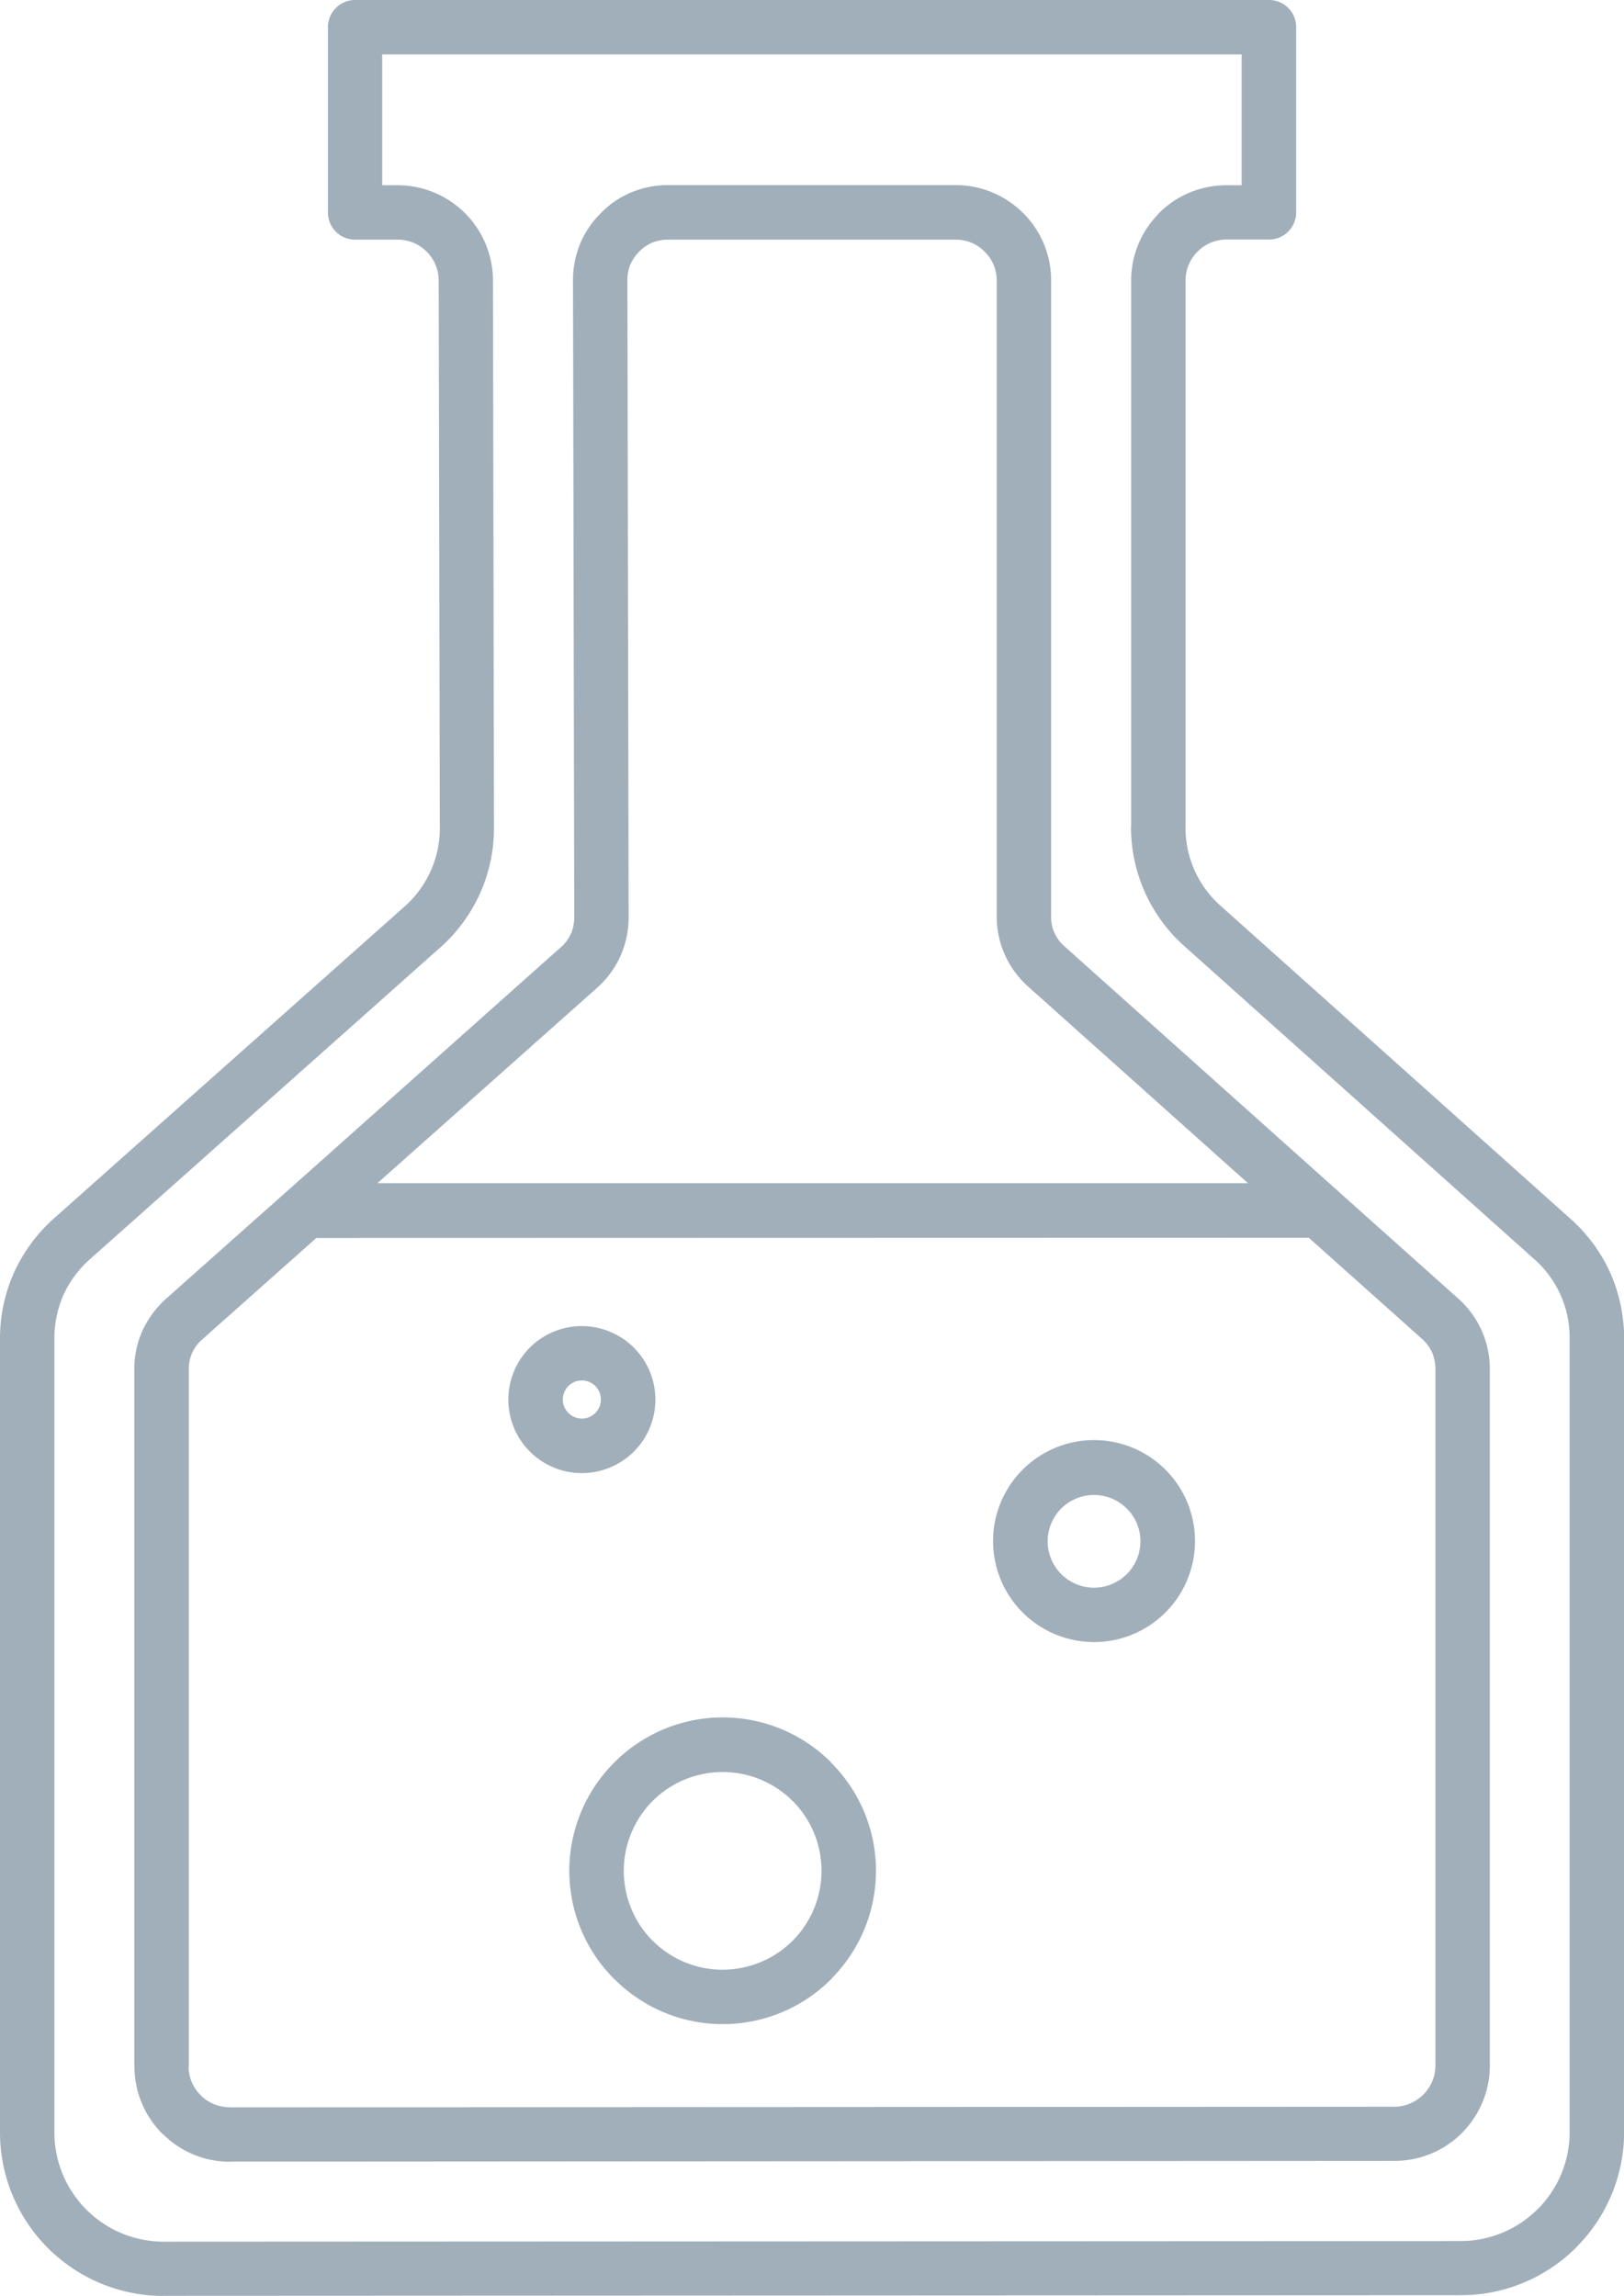 <svg xmlns="http://www.w3.org/2000/svg" viewBox="0 0 13.108 18.529"><title>beaker-icon-UC-Santa-Barbara</title><g id="ICONS"><path d="M5.833,15.896a.799.799,0,0,0,.564-.233l.01-.01a.8.8,0,0,0-.009-1.119H6.397a.8.8,0,0,0-1.128-.001l-.001.001a.8.8,0,0,0,0,1.129h.001a.793.793,0,0,0,.564.233ZM3.046,9.549h7.027L8.302,7.965a.756.756,0,0,1-.257-.573V2.264a.323.323,0,0,0-.097-.232l-.008-.009a.328.328,0,0,0-.225-.089H5.393a.338.338,0,0,0-.126.023.325.325,0,0,0-.107.073.345.345,0,0,0-.073.107.327.327,0,0,0-.023.128l.01,5.135a.767.767,0,0,1-.066.315.756.756,0,0,1-.192.26L3.046,9.549Zm7.732.044a.223.223,0,0,1,.03.027l.96.858a.759.759,0,0,1,.257.572v5.62a.769.769,0,0,1-.212.53l-.013.014a.768.768,0,0,1-.543.225l-9.403.006v.001h0a.761.761,0,0,1-.529-.214l-.015-.012a.77.77,0,0,1-.225-.543H1.084v-5.623a.758.758,0,0,1,.066-.315.789.789,0,0,1,.193-.26l.974-.866.015-.013L4.524,7.647A.333.333,0,0,0,4.608,7.537a.34.34,0,0,0,.027-.137L4.625,2.265A.77.77,0,0,1,4.681,1.971a.751.751,0,0,1,.168-.25.734.734,0,0,1,.248-.169.756.756,0,0,1,.295-.058H7.716a.766.766,0,0,1,.529.213l.014.013a.764.764,0,0,1,.225.543v5.129a.312.312,0,0,0,.11.247l2.184,1.954Zm-.214.396.911.814a.324.324,0,0,1,.084.112.339.339,0,0,1,.027.135v5.62a.331.331,0,0,1-.089.225l-.008.008a.33.33,0,0,1-.233.099l-9.403.005v-.001h0a.332.332,0,0,1-.225-.088L1.62,16.909a.327.327,0,0,1-.098-.232H1.524v-5.623a.323.323,0,0,1,.027-.136.317.317,0,0,1,.083-.11l.919-.817Zm-.995-7.726V6.663a.841.841,0,0,0,.292.655l2.808,2.512a1.295,1.295,0,0,1,.328.442,1.311,1.311,0,0,1,.112.539v6.394a1.315,1.315,0,0,1-.386.931h-.001l.001.001a1.315,1.315,0,0,1-.931.386l-10.473.005v.001h0A1.32,1.32,0,0,1,0,17.212H0v-6.399a1.299,1.299,0,0,1,.112-.54,1.313,1.313,0,0,1,.329-.445L3.255,7.325a.844.844,0,0,0,.295-.658L3.541,2.263a.331.331,0,0,0-.331-.329H2.866a.218.218,0,0,1-.219-.218V.219A.219.219,0,0,1,2.866,0h7.377a.219.219,0,0,1,.219.219V1.715a.219.219,0,0,1-.219.218H9.898a.326.326,0,0,0-.232.098l-.009.009a.328.328,0,0,0-.088.224ZM9.129,6.663a1.285,1.285,0,0,0,.44.981l2.808,2.512a.843.843,0,0,1,.292.656v6.394a.875.875,0,0,1-.256.621h-.001a.877.877,0,0,1-.62.259l-10.473.005h0a.882.882,0,0,1-.88-.878H.439v-6.399A.881.881,0,0,1,.512,10.451a.866.866,0,0,1,.221-.295L3.546,7.653A1.285,1.285,0,0,0,3.987,6.667L3.979,2.263a.77.77,0,0,0-.769-.768H3.085V.439h6.937V1.495H9.898a.767.767,0,0,0-.543.225l-.012.014a.765.765,0,0,0-.213.53V6.663ZM4.697,11.141a.153.153,0,0,0-.154.154.151.151,0,0,0,.045.108.154.154,0,0,0,.218,0,.156.156,0,0,0,0-.217.154.154,0,0,0-.109-.045ZM4.277,10.875a.595.595,0,0,0-.174.42.593.593,0,0,0,1.187,0A.594.594,0,0,0,4.277,10.875ZM8.831,12.813a.375.375,0,0,0,.374-.375.368.368,0,0,0-.11-.263.374.374,0,1,0-.264.638Zm.575.201a.815.815,0,1,0-.575.238.814.814,0,0,0,.575-.238ZM6.708,15.973a1.235,1.235,0,0,1-1.748,0H4.959l-.001-.001a1.234,1.234,0,0,1-.001-1.747l.001-.001h.001v-.001a1.235,1.235,0,0,1,1.749,0l-.001.001a1.233,1.233,0,0,1,.013,1.735Z" style="fill:#a1afba;fill-rule:evenodd"/></g></svg>